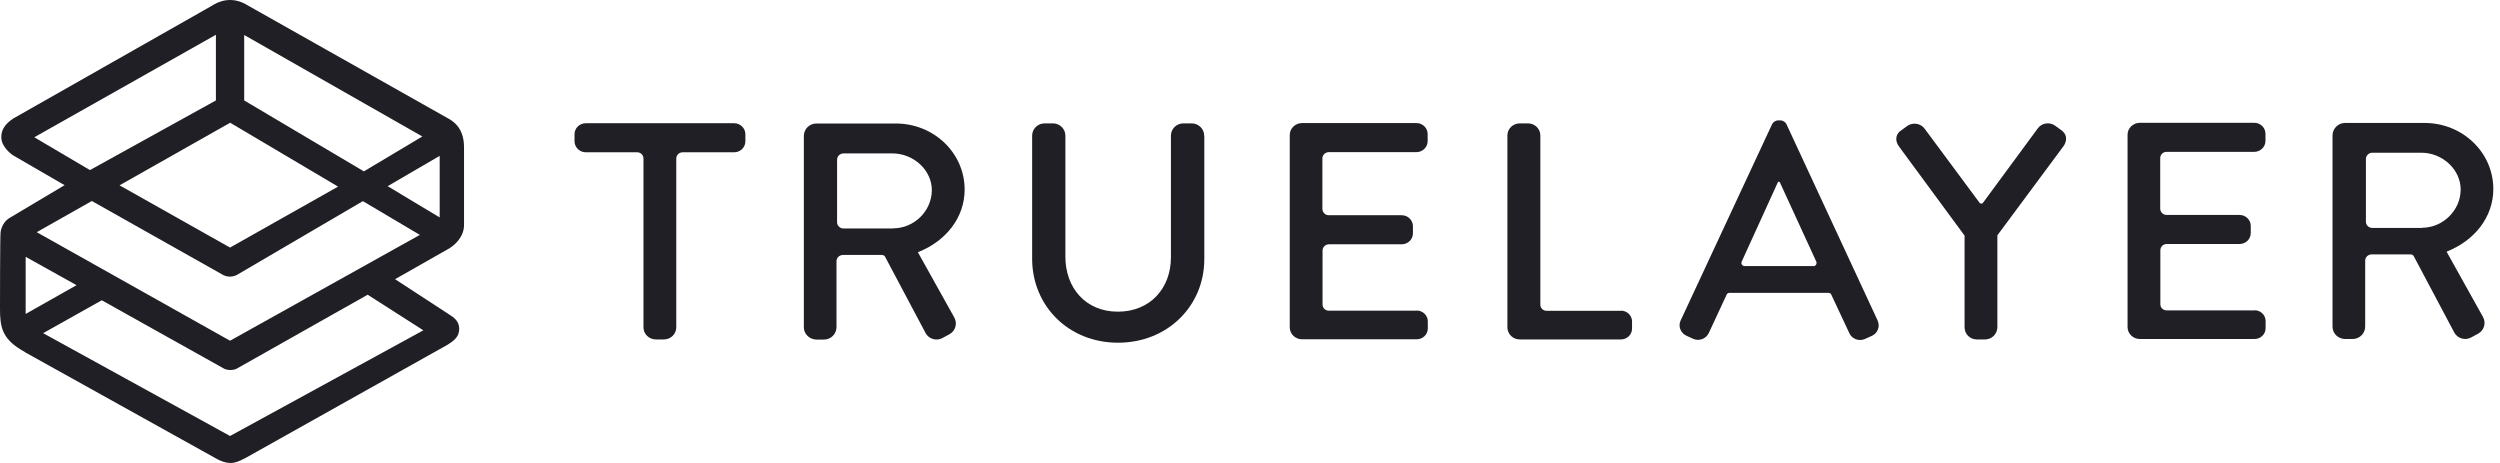 <svg width="216" height="40" viewBox="0 0 216 40" fill="none" xmlns="http://www.w3.org/2000/svg">
<path d="M63.431 10.647H50.608C50.08 10.647 49.639 11.065 49.639 11.594V12.21C49.639 12.726 50.08 13.157 50.608 13.157H55.055C55.357 13.157 55.596 13.403 55.596 13.699V28.281C55.596 28.859 56.075 29.327 56.667 29.327H57.36C57.952 29.327 58.43 28.859 58.43 28.281V13.699C58.43 13.403 58.67 13.157 58.985 13.157H63.431C63.96 13.157 64.401 12.739 64.401 12.21V11.594C64.401 11.077 63.96 10.647 63.431 10.647Z" fill="#1F1F25"/>
<path d="M104.04 11.718C104.04 11.127 103.548 10.659 102.956 10.659H102.251C101.646 10.659 101.168 11.139 101.168 11.718V22.239C101.168 24.885 99.392 26.928 96.583 26.928C93.774 26.928 92.049 24.848 92.049 22.178V11.718C92.049 11.139 91.57 10.659 90.965 10.659H90.26C89.655 10.659 89.177 11.139 89.177 11.718V22.375C89.189 26.423 92.313 29.61 96.596 29.61C100.878 29.61 104.052 26.435 104.052 22.387V11.718H104.04Z" fill="#1F1F25"/>
<path d="M140.039 26.854H133.627C133.325 26.854 133.086 26.62 133.086 26.325V11.705C133.086 11.127 132.607 10.659 132.015 10.659H131.31C130.718 10.659 130.239 11.127 130.239 11.705V28.318C130.264 28.884 130.73 29.327 131.31 29.327H140.051C140.58 29.327 141.009 28.909 141.009 28.392V27.777C141.009 27.26 140.58 26.841 140.051 26.841L140.039 26.854Z" fill="#1F1F25"/>
<path d="M79.327 21.808V21.783C81.695 20.848 83.345 18.83 83.345 16.381C83.345 13.206 80.675 10.671 77.4 10.671H70.535C69.943 10.671 69.465 11.139 69.452 11.729V12.222V28.281C69.452 28.859 69.943 29.327 70.535 29.339H71.19C71.782 29.339 72.261 28.871 72.274 28.281V22.571C72.274 22.275 72.513 22.042 72.815 22.029H76.191C76.304 22.029 76.418 22.078 76.468 22.177L79.982 28.797C80.272 29.302 80.914 29.487 81.431 29.203L82.023 28.884C82.552 28.601 82.741 27.948 82.451 27.431L79.314 21.808H79.327ZM77.186 19.74H72.866C72.576 19.74 72.337 19.507 72.324 19.224V14.117V13.797C72.324 13.501 72.563 13.268 72.866 13.255H77.11C78.924 13.255 80.524 14.695 80.511 16.455C80.486 18.276 78.949 19.728 77.173 19.728L77.186 19.74Z" fill="#1F1F25"/>
<path d="M122.417 26.841H114.809C114.507 26.841 114.268 26.607 114.268 26.312V25.894V21.648C114.268 21.353 114.507 21.119 114.809 21.107H121.107C121.636 21.107 122.077 20.688 122.077 20.159V19.544C122.077 19.027 121.649 18.596 121.107 18.596H114.809C114.507 18.596 114.268 18.363 114.255 18.067V14.006V13.686C114.255 13.391 114.494 13.157 114.797 13.145H122.379C122.908 13.145 123.349 12.714 123.349 12.197V11.582C123.349 11.065 122.921 10.634 122.379 10.634H112.479C111.9 10.647 111.434 11.102 111.434 11.668V28.281C111.434 28.847 111.912 29.315 112.492 29.315H122.404C122.933 29.315 123.362 28.896 123.362 28.379V27.764C123.362 27.247 122.933 26.841 122.417 26.829V26.841Z" fill="#1F1F25"/>
<path d="M194.805 26.817H187.197C186.895 26.817 186.655 26.583 186.655 26.288V25.869V21.624C186.655 21.329 186.895 21.082 187.197 21.082H193.495C194.024 21.082 194.465 20.664 194.465 20.135V19.52C194.465 19.003 194.036 18.572 193.495 18.572H187.197C186.895 18.572 186.655 18.338 186.643 18.043V13.982V13.662C186.643 13.367 186.882 13.121 187.184 13.121H194.767C195.296 13.121 195.737 12.69 195.737 12.173V11.558C195.737 11.041 195.309 10.61 194.767 10.61H184.867C184.287 10.623 183.821 11.078 183.821 11.644V28.257C183.821 28.823 184.3 29.29 184.879 29.29H194.792C195.321 29.29 195.749 28.872 195.749 28.355V27.74C195.749 27.223 195.321 26.805 194.792 26.805L194.805 26.817Z" fill="#1F1F25"/>
<path d="M162.232 27.702L154.334 10.696C154.233 10.536 154.057 10.425 153.868 10.4H153.591C153.402 10.425 153.226 10.536 153.125 10.696L145.202 27.702C144.976 28.195 145.202 28.773 145.706 29.007L146.298 29.277C146.802 29.499 147.394 29.277 147.633 28.785L149.208 25.401C149.258 25.34 149.334 25.303 149.409 25.303H157.974C158.088 25.303 158.188 25.364 158.226 25.463L159.788 28.798C160.015 29.29 160.619 29.511 161.123 29.29L161.728 29.019C162.232 28.798 162.458 28.207 162.232 27.715V27.702ZM156.689 22.989H150.732C150.581 22.989 150.455 22.866 150.455 22.718C150.455 22.682 150.455 22.645 150.48 22.608L153.604 15.753C153.604 15.753 153.654 15.692 153.692 15.692C153.692 15.692 153.767 15.716 153.78 15.753L156.929 22.608C156.992 22.743 156.929 22.903 156.79 22.977C156.752 22.989 156.727 23.002 156.689 23.002V22.989Z" fill="#1F1F25"/>
<path d="M178.203 11.324L177.56 10.857C177.094 10.524 176.427 10.61 176.074 11.078L171.326 17.526C171.263 17.6 171.162 17.612 171.074 17.563C171.074 17.563 171.061 17.551 171.048 17.538C170.368 16.628 166.275 11.103 166.275 11.103C165.922 10.647 165.267 10.549 164.788 10.881L164.146 11.349C163.73 11.706 163.768 12.247 164.07 12.653L169.739 20.357V28.282C169.739 28.86 170.205 29.328 170.797 29.328H171.502C172.094 29.328 172.56 28.86 172.573 28.282V20.332L178.278 12.641C178.581 12.235 178.618 11.681 178.203 11.336V11.324Z" fill="#1F1F25"/>
<path d="M211.405 21.759V21.734C213.773 20.799 215.423 18.781 215.423 16.332C215.423 13.157 212.753 10.622 209.478 10.622H202.613C202.022 10.622 201.543 11.102 201.53 11.681V28.232C201.53 28.81 202.009 29.278 202.613 29.29H203.268C203.86 29.29 204.339 28.822 204.352 28.232V22.522C204.352 22.227 204.591 21.993 204.893 21.98H208.269C208.382 21.98 208.496 22.03 208.546 22.128L212.06 28.749C212.35 29.253 212.992 29.438 213.509 29.155L214.101 28.835C214.63 28.552 214.819 27.899 214.529 27.383L211.393 21.759H211.405ZM209.264 19.692H204.956C204.667 19.692 204.415 19.458 204.415 19.162V13.736C204.415 13.44 204.654 13.206 204.956 13.194H209.201C211.015 13.194 212.614 14.634 212.602 16.406C212.577 18.227 211.027 19.679 209.264 19.679V19.692Z" fill="#1F1F25"/>
<path d="M2.166 30.435L18.604 39.578C20.002 40.39 20.632 39.824 21.198 39.578L38.631 29.807C39.248 29.426 39.676 29.093 39.676 28.404C39.676 27.715 39.147 27.383 38.832 27.186L34.134 24.122L38.593 21.587C39.311 21.23 40.092 20.442 40.092 19.446V12.714C40.092 10.967 39.072 10.413 38.581 10.155C38.53 10.13 21.476 0.507 21.476 0.507C19.989 -0.453 18.78 0.187 18.289 0.507L1.121 10.253C0.353 10.77 0.101 11.311 0.113 11.865C0.113 12.702 1.008 13.342 1.121 13.416L5.58 16L0.844 18.818C0.101 19.261 0.05 20.085 0.05 20.085C0 20.455 0 26.645 0 26.645C0 28.269 0.151 29.327 2.166 30.422V30.435ZM36.578 28.54L19.876 37.67L3.728 28.786L8.792 25.943L19.271 31.801C19.586 32.022 20.166 32.01 20.455 31.85L31.766 25.463L36.578 28.54ZM38.001 18.793L33.492 16.086L37.989 13.465V18.793H38.001ZM21.11 3.03L36.49 11.791L31.439 14.806L21.098 8.678V3.03H21.11ZM19.876 10.598L29.209 16.123L19.876 21.39L10.328 16.012L19.876 10.61V10.598ZM2.973 11.853L18.654 3.005V8.678L7.772 14.695L2.973 11.865V11.853ZM7.935 17.366L19.271 23.753C19.637 23.95 20.09 23.95 20.468 23.753L31.351 17.378L36.276 20.295L19.876 29.438L3.174 20.061L7.935 17.366ZM2.217 22.19L6.613 24.639L2.217 27.124V22.19Z" fill="#1F1F25"/>
</svg>

